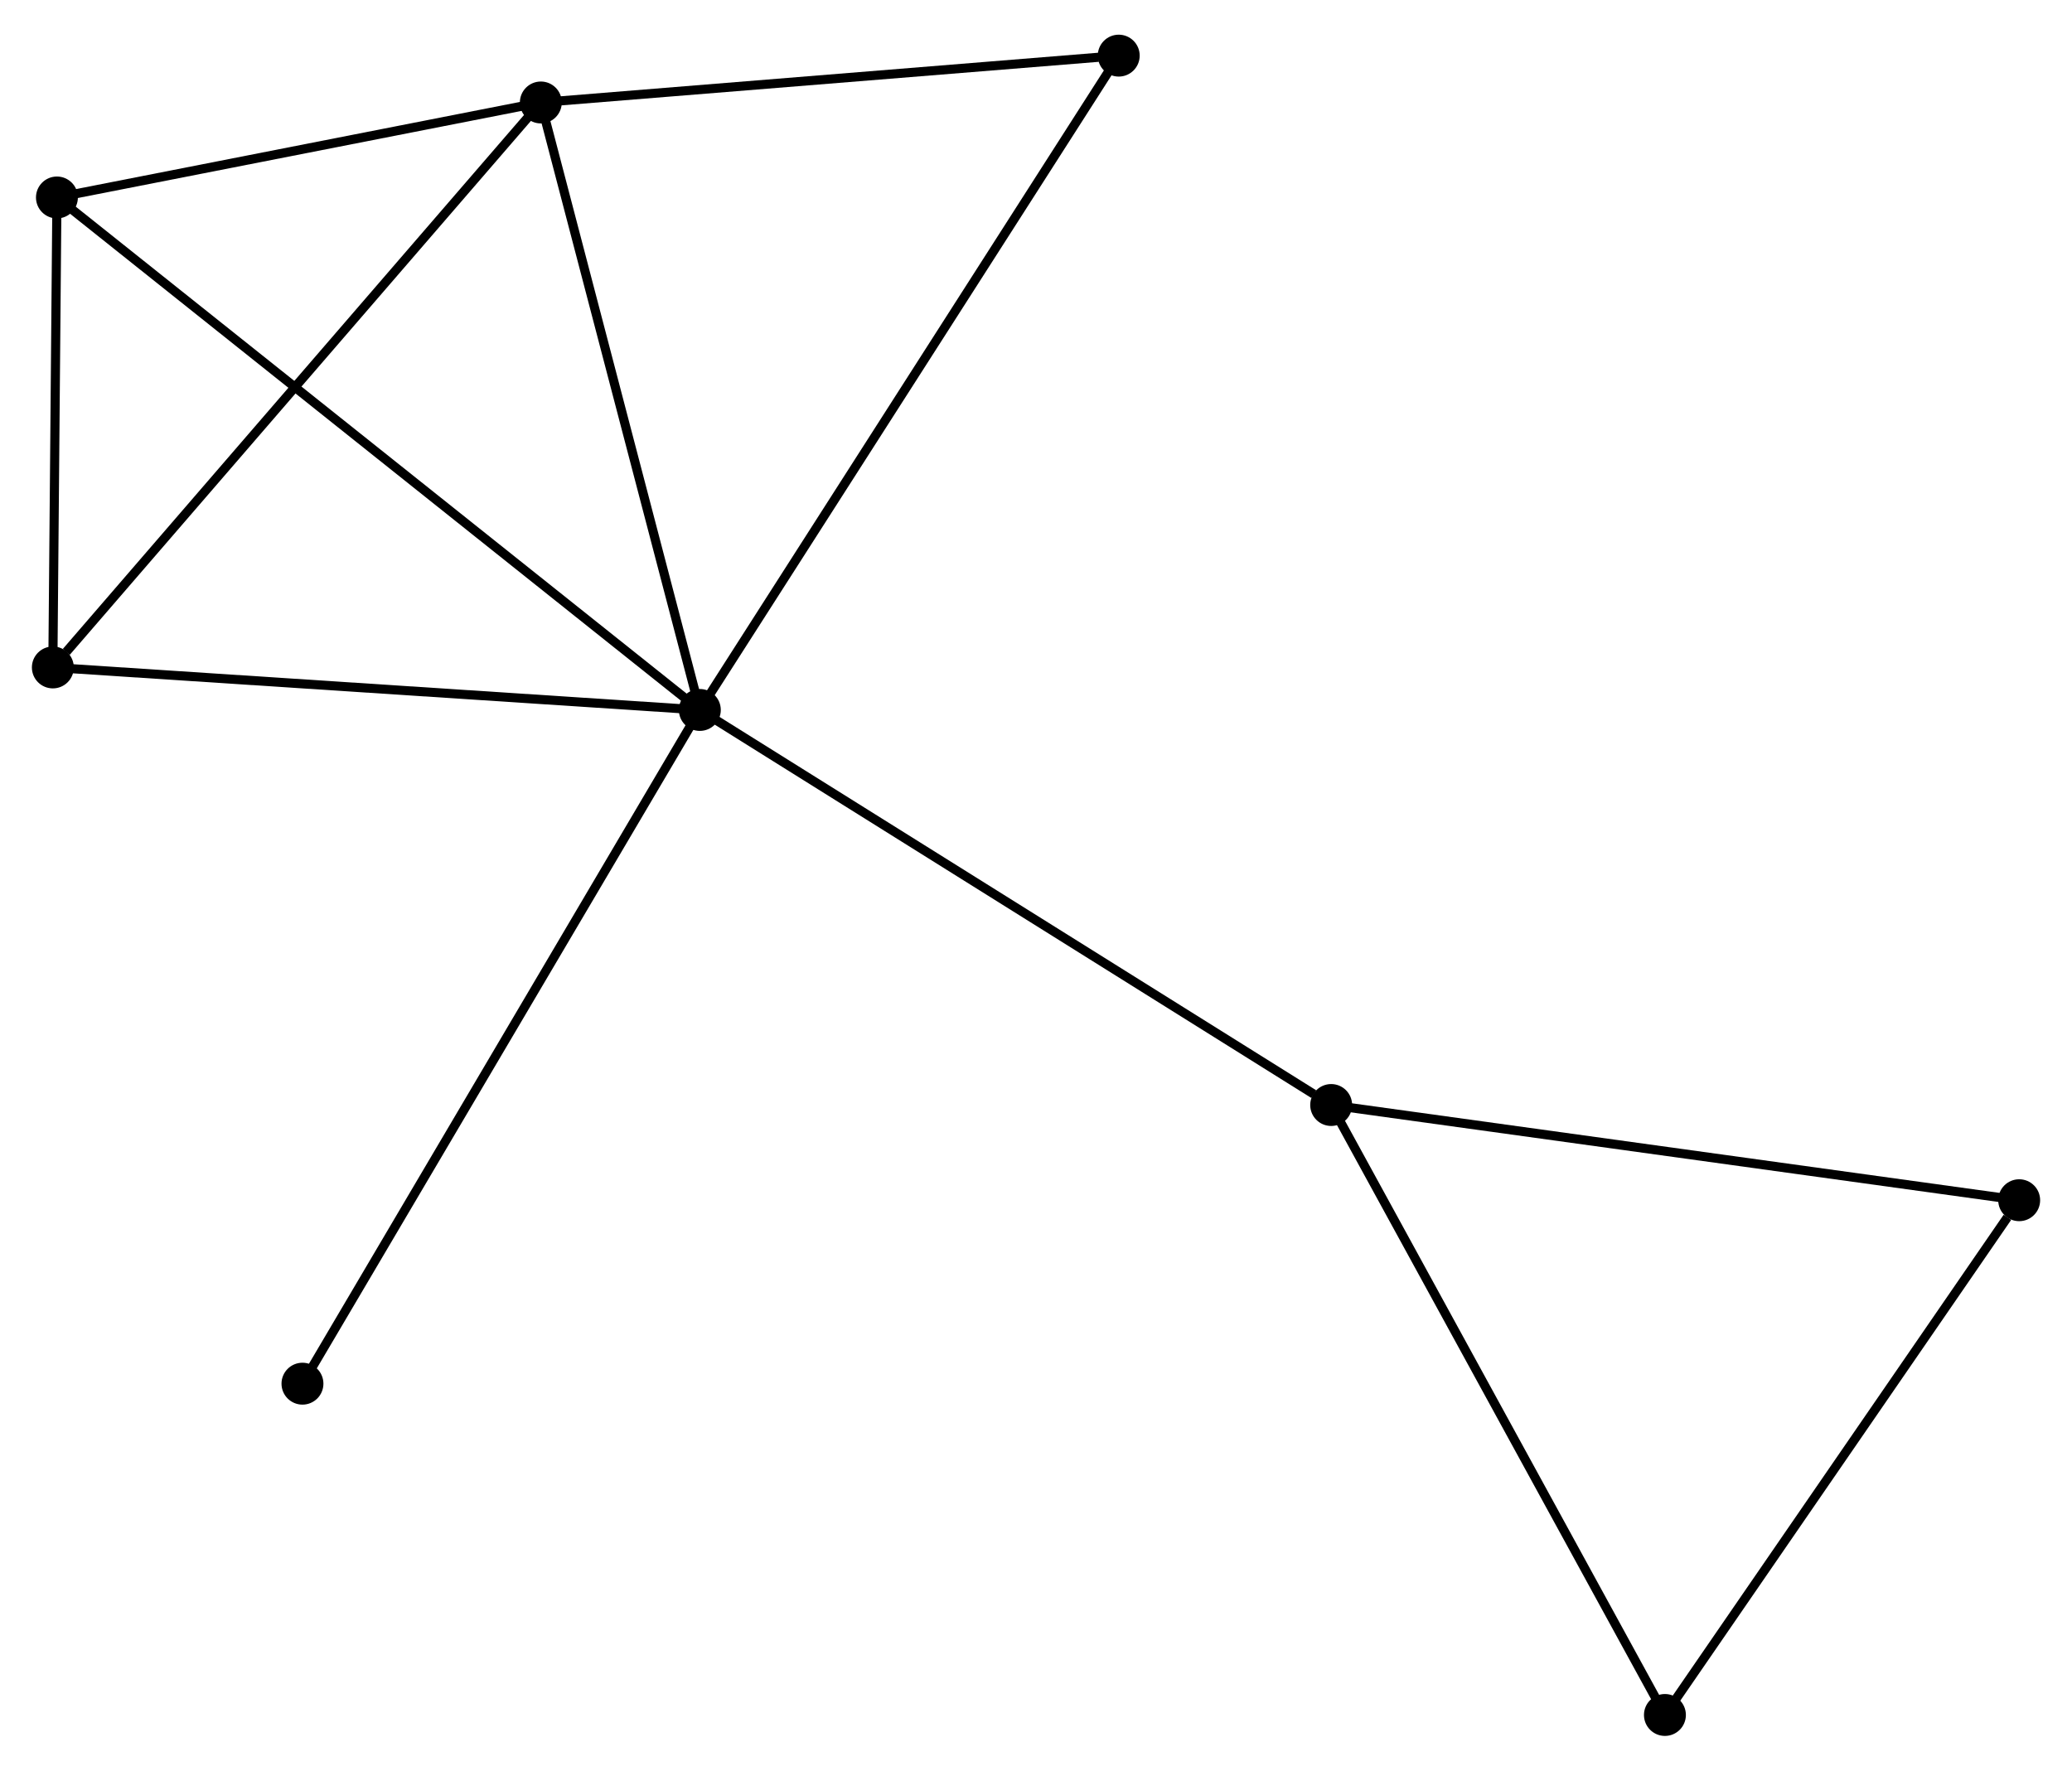 <?xml version="1.0" encoding="UTF-8" standalone="no"?>
<!DOCTYPE svg PUBLIC "-//W3C//DTD SVG 1.1//EN"
 "http://www.w3.org/Graphics/SVG/1.1/DTD/svg11.dtd">
<!-- Generated by graphviz version 2.36.0 (20140111.2315)
 -->
<!-- Title: %3 Pages: 1 -->
<svg width="227pt" height="194pt"
 viewBox="0.00 0.00 227.40 193.73" xmlns="http://www.w3.org/2000/svg" xmlns:xlink="http://www.w3.org/1999/xlink">
<g id="graph0" class="graph" transform="scale(1 1) rotate(0) translate(4 189.726)">
<title>%3</title>
<!-- 0 -->
<g id="node1" class="node"><title>0</title>
<ellipse fill="black" stroke="black" cx="72.806" cy="-112.109" rx="1.8" ry="1.8"/>
</g>
<!-- 1 -->
<g id="node2" class="node"><title>1</title>
<ellipse fill="black" stroke="black" cx="55.356" cy="-178.785" rx="1.8" ry="1.8"/>
</g>
<!-- 0&#45;&#45;1 -->
<g id="edge1" class="edge"><title>0&#45;&#45;1</title>
<path fill="none" stroke="black" d="M72.302,-114.033C69.754,-123.769 58.303,-167.525 55.828,-176.98"/>
</g>
<!-- 2 -->
<g id="node3" class="node"><title>2</title>
<ellipse fill="black" stroke="black" cx="1.8" cy="-116.775" rx="1.8" ry="1.8"/>
</g>
<!-- 0&#45;&#45;2 -->
<g id="edge2" class="edge"><title>0&#45;&#45;2</title>
<path fill="none" stroke="black" d="M70.757,-112.244C60.389,-112.925 13.791,-115.987 3.722,-116.649"/>
</g>
<!-- 3 -->
<g id="node4" class="node"><title>3</title>
<ellipse fill="black" stroke="black" cx="2.248" cy="-168.358" rx="1.8" ry="1.8"/>
</g>
<!-- 0&#45;&#45;3 -->
<g id="edge3" class="edge"><title>0&#45;&#45;3</title>
<path fill="none" stroke="black" d="M71.332,-113.284C62.15,-120.604 12.873,-159.889 3.714,-167.19"/>
</g>
<!-- 4 -->
<g id="node5" class="node"><title>4</title>
<ellipse fill="black" stroke="black" cx="142.095" cy="-68.748" rx="1.8" ry="1.8"/>
</g>
<!-- 0&#45;&#45;4 -->
<g id="edge4" class="edge"><title>0&#45;&#45;4</title>
<path fill="none" stroke="black" d="M74.519,-111.037C84.022,-105.09 130.2,-76.192 140.187,-69.941"/>
</g>
<!-- 7 -->
<g id="node6" class="node"><title>7</title>
<ellipse fill="black" stroke="black" cx="118.78" cy="-183.926" rx="1.8" ry="1.8"/>
</g>
<!-- 0&#45;&#45;7 -->
<g id="edge5" class="edge"><title>0&#45;&#45;7</title>
<path fill="none" stroke="black" d="M73.942,-113.884C80.303,-123.82 111.427,-172.439 117.683,-182.212"/>
</g>
<!-- 8 -->
<g id="node7" class="node"><title>8</title>
<ellipse fill="black" stroke="black" cx="29.195" cy="-38.162" rx="1.8" ry="1.8"/>
</g>
<!-- 0&#45;&#45;8 -->
<g id="edge6" class="edge"><title>0&#45;&#45;8</title>
<path fill="none" stroke="black" d="M71.728,-110.281C65.694,-100.05 36.17,-49.989 30.236,-39.926"/>
</g>
<!-- 1&#45;&#45;2 -->
<g id="edge7" class="edge"><title>1&#45;&#45;2</title>
<path fill="none" stroke="black" d="M54.032,-177.252C46.687,-168.747 10.994,-127.421 3.274,-118.482"/>
</g>
<!-- 1&#45;&#45;3 -->
<g id="edge8" class="edge"><title>1&#45;&#45;3</title>
<path fill="none" stroke="black" d="M53.589,-178.438C45.526,-176.855 12.265,-170.325 4.076,-168.717"/>
</g>
<!-- 1&#45;&#45;7 -->
<g id="edge9" class="edge"><title>1&#45;&#45;7</title>
<path fill="none" stroke="black" d="M57.185,-178.933C66.285,-179.671 106.619,-182.94 116.56,-183.746"/>
</g>
<!-- 2&#45;&#45;3 -->
<g id="edge10" class="edge"><title>2&#45;&#45;3</title>
<path fill="none" stroke="black" d="M1.819,-118.992C1.893,-127.477 2.157,-157.837 2.23,-166.208"/>
</g>
<!-- 5 -->
<g id="node8" class="node"><title>5</title>
<ellipse fill="black" stroke="black" cx="217.603" cy="-58.298" rx="1.8" ry="1.8"/>
</g>
<!-- 4&#45;&#45;5 -->
<g id="edge11" class="edge"><title>4&#45;&#45;5</title>
<path fill="none" stroke="black" d="M143.961,-68.489C154.408,-67.043 205.526,-59.97 215.802,-58.548"/>
</g>
<!-- 6 -->
<g id="node9" class="node"><title>6</title>
<ellipse fill="black" stroke="black" cx="178.724" cy="-1.8" rx="1.8" ry="1.8"/>
</g>
<!-- 4&#45;&#45;6 -->
<g id="edge12" class="edge"><title>4&#45;&#45;6</title>
<path fill="none" stroke="black" d="M143,-67.093C148.024,-57.911 172.436,-13.293 177.716,-3.643"/>
</g>
<!-- 5&#45;&#45;6 -->
<g id="edge13" class="edge"><title>5&#45;&#45;6</title>
<path fill="none" stroke="black" d="M216.309,-56.419C210.301,-47.688 185.182,-11.184 179.759,-3.304"/>
</g>
</g>
</svg>

